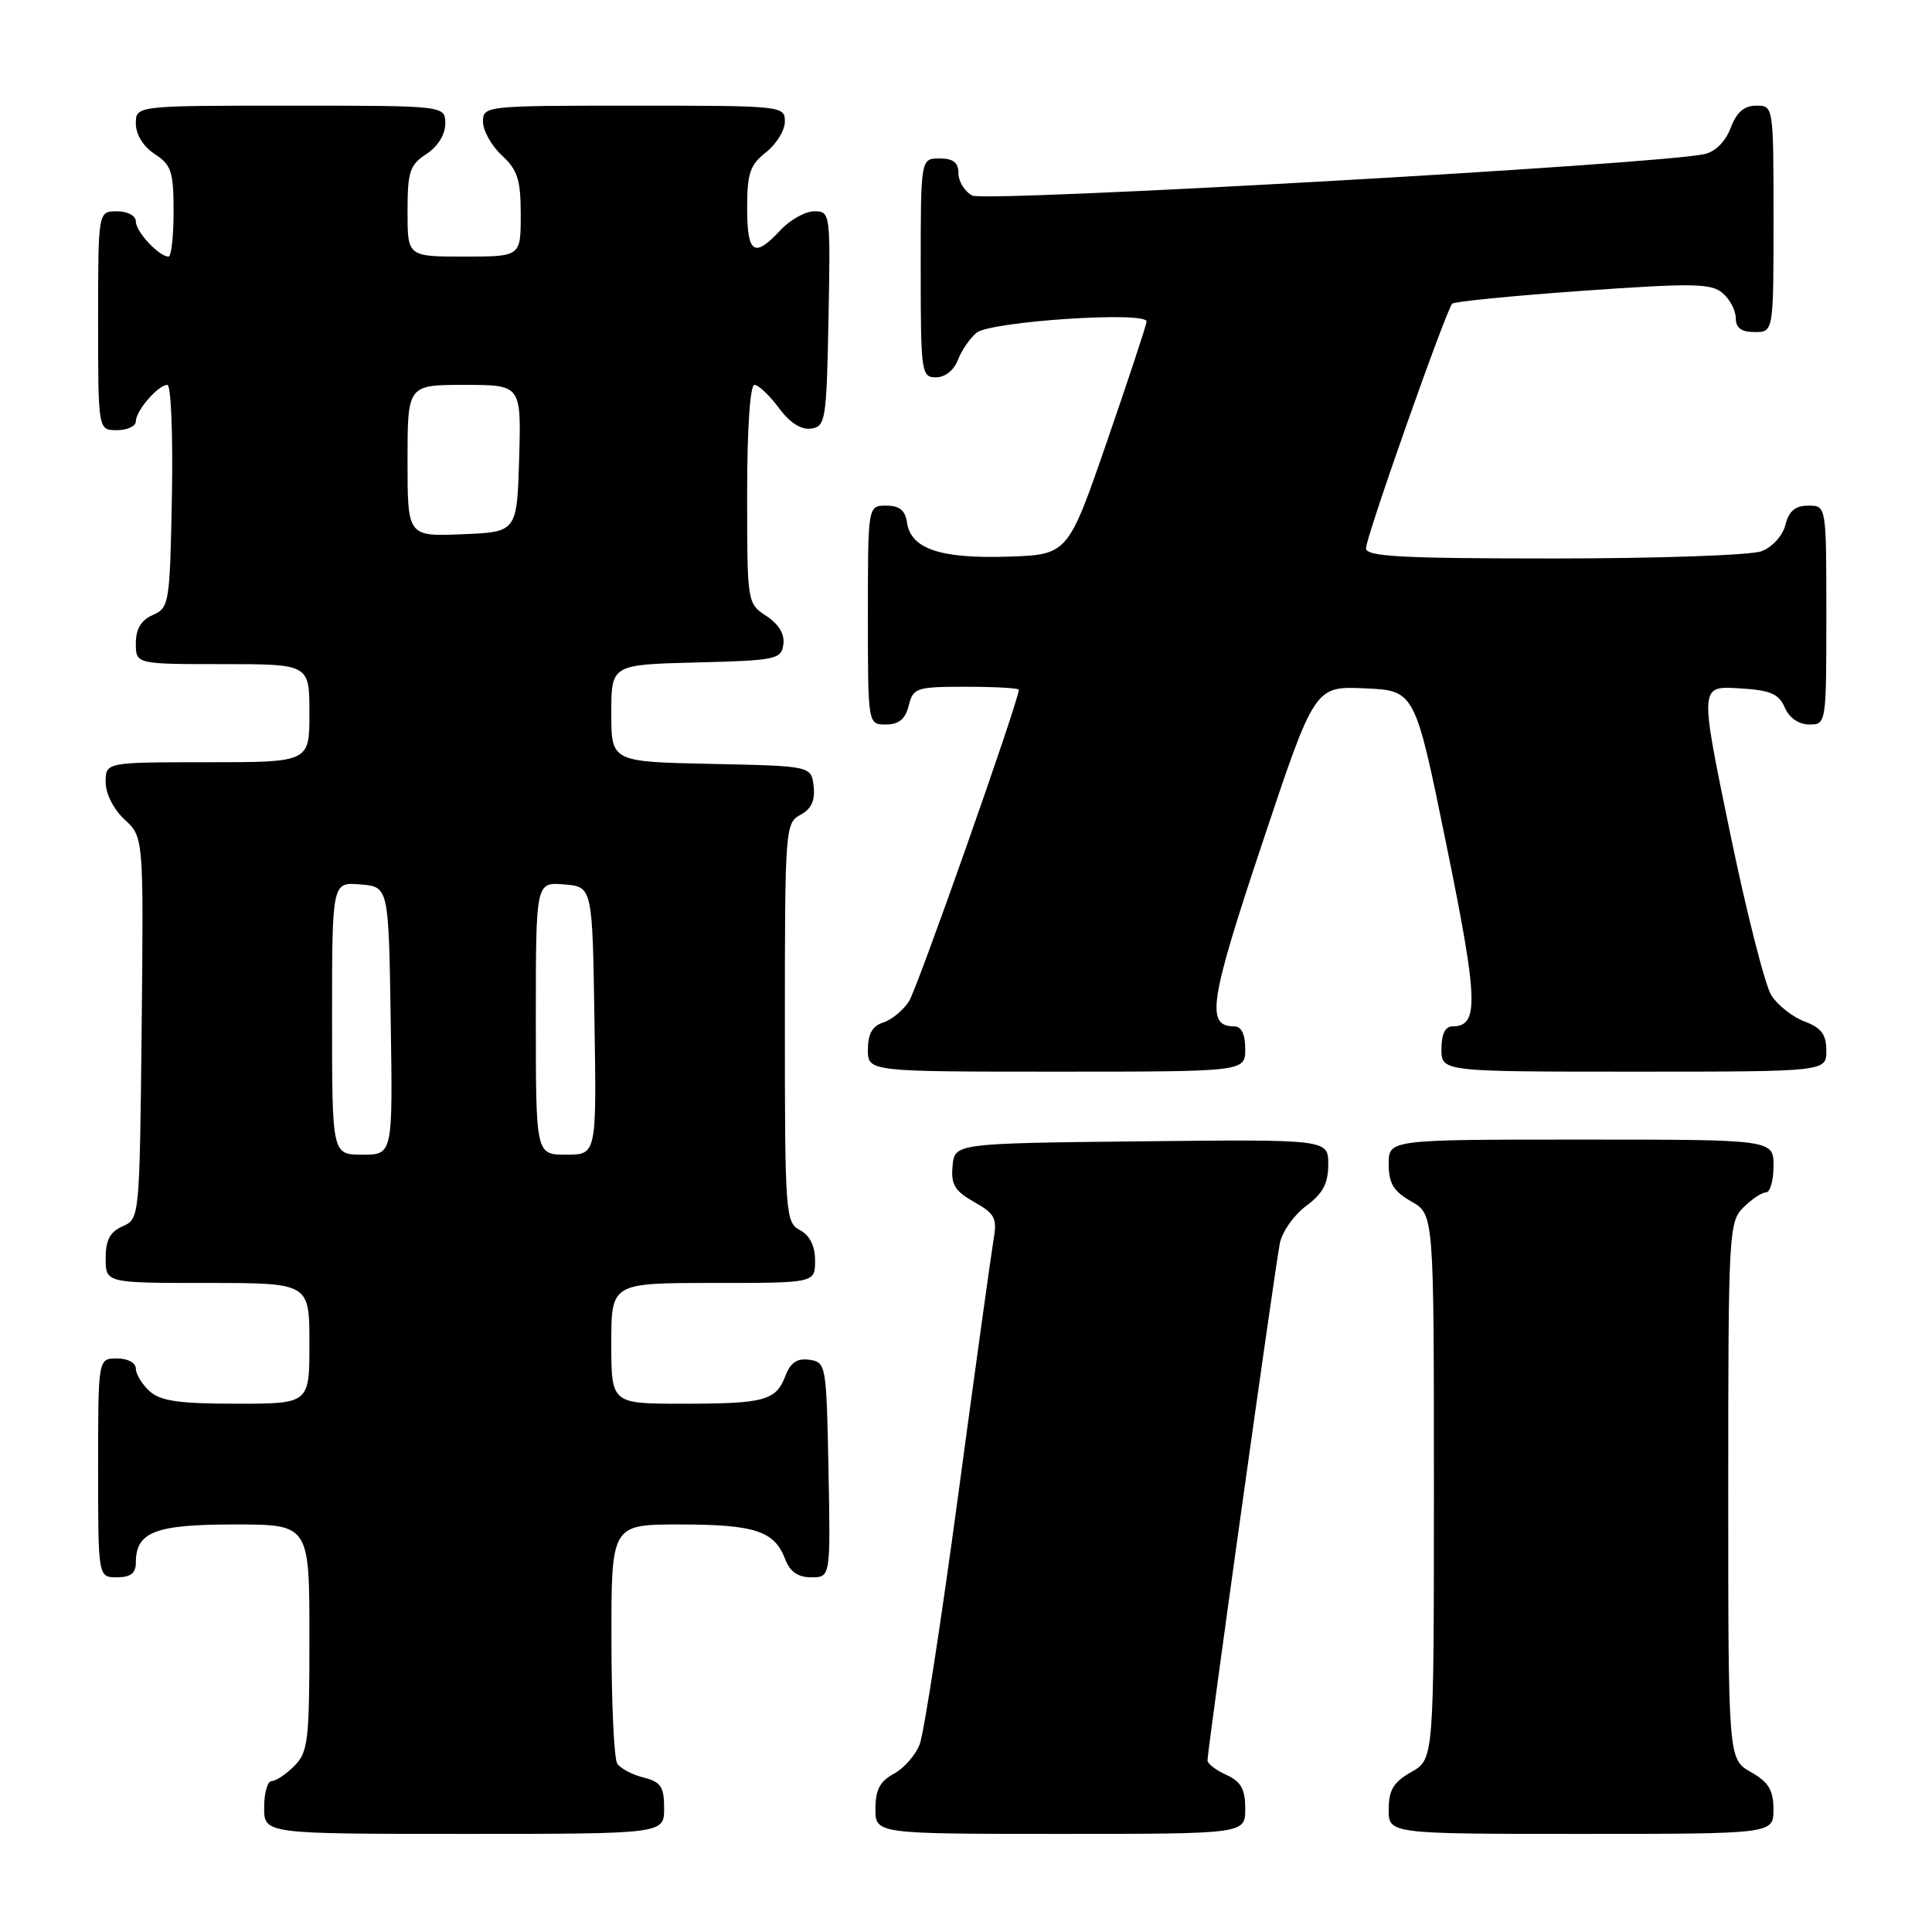 <?xml version="1.0" encoding="UTF-8" standalone="no"?>
<!DOCTYPE svg PUBLIC "-//W3C//DTD SVG 1.1//EN" "http://www.w3.org/Graphics/SVG/1.1/DTD/svg11.dtd" >
<svg xmlns="http://www.w3.org/2000/svg" xmlns:xlink="http://www.w3.org/1999/xlink" version="1.1" viewBox="0 0 256 256">
 <g >
 <path fill="currentColor"
d=" M 88.00 239.61 C 88.00 236.75 87.57 236.11 85.26 235.53 C 83.75 235.15 82.18 234.31 81.78 233.67 C 81.37 233.03 81.02 225.64 81.02 217.25 C 81.00 202.00 81.00 202.00 90.07 202.00 C 99.98 202.00 102.62 202.86 104.02 206.56 C 104.67 208.27 105.72 209.00 107.50 209.00 C 110.05 209.00 110.05 209.00 109.78 194.75 C 109.51 180.83 109.45 180.49 107.25 180.18 C 105.63 179.95 104.75 180.54 104.08 182.29 C 102.82 185.60 101.33 186.00 90.42 186.00 C 81.00 186.00 81.00 186.00 81.00 178.00 C 81.00 170.00 81.00 170.00 94.50 170.00 C 108.00 170.00 108.00 170.00 108.00 167.04 C 108.00 165.09 107.31 163.70 106.00 163.00 C 104.08 161.97 104.00 160.91 104.00 135.50 C 104.00 109.84 104.06 109.04 106.06 107.97 C 107.51 107.19 108.03 106.07 107.81 104.18 C 107.50 101.50 107.50 101.50 94.25 101.22 C 81.00 100.94 81.00 100.94 81.00 94.50 C 81.00 88.07 81.00 88.07 92.25 87.78 C 102.81 87.52 103.52 87.37 103.80 85.40 C 103.99 84.03 103.20 82.71 101.55 81.62 C 99.01 79.96 99.00 79.89 99.00 65.48 C 99.00 56.79 99.39 51.00 99.97 51.00 C 100.50 51.00 101.95 52.37 103.19 54.04 C 104.64 56.01 106.15 56.98 107.47 56.79 C 109.39 56.52 109.52 55.71 109.78 42.25 C 110.05 28.22 110.02 28.00 107.89 28.00 C 106.70 28.00 104.69 29.13 103.41 30.50 C 99.94 34.25 99.00 33.62 99.00 27.57 C 99.00 22.97 99.38 21.84 101.50 20.18 C 102.88 19.10 104.00 17.26 104.00 16.11 C 104.00 14.03 103.67 14.00 84.00 14.00 C 64.24 14.00 64.00 14.03 64.00 16.14 C 64.00 17.31 65.12 19.31 66.50 20.59 C 68.59 22.52 69.00 23.82 69.00 28.45 C 69.00 34.00 69.00 34.00 61.50 34.00 C 54.00 34.00 54.00 34.00 54.00 28.02 C 54.00 22.75 54.29 21.85 56.50 20.41 C 58.01 19.42 59.00 17.83 59.00 16.38 C 59.00 14.00 59.00 14.00 38.50 14.00 C 18.00 14.00 18.00 14.00 18.00 16.38 C 18.00 17.83 18.99 19.42 20.50 20.41 C 22.71 21.85 23.00 22.75 23.00 28.02 C 23.00 31.31 22.70 34.00 22.33 34.00 C 21.07 34.00 18.00 30.70 18.00 29.35 C 18.00 28.58 16.93 28.00 15.50 28.00 C 13.00 28.00 13.00 28.00 13.00 42.50 C 13.00 57.00 13.00 57.00 15.50 57.00 C 16.88 57.00 18.00 56.47 18.00 55.83 C 18.00 54.42 20.96 51.00 22.18 51.00 C 22.66 51.00 22.93 57.64 22.78 65.75 C 22.51 79.96 22.42 80.54 20.25 81.49 C 18.70 82.17 18.00 83.33 18.00 85.24 C 18.00 88.00 18.00 88.00 29.50 88.00 C 41.00 88.00 41.00 88.00 41.00 94.50 C 41.00 101.00 41.00 101.00 27.50 101.00 C 14.00 101.00 14.00 101.00 14.00 103.64 C 14.00 105.17 15.05 107.25 16.52 108.60 C 19.03 110.94 19.03 110.94 18.77 136.22 C 18.50 161.36 18.49 161.51 16.25 162.49 C 14.58 163.22 14.00 164.31 14.00 166.74 C 14.00 170.00 14.00 170.00 27.50 170.00 C 41.00 170.00 41.00 170.00 41.00 178.00 C 41.00 186.00 41.00 186.00 31.33 186.00 C 23.73 186.00 21.27 185.64 19.83 184.35 C 18.82 183.43 18.00 182.08 18.00 181.35 C 18.00 180.58 16.93 180.00 15.50 180.00 C 13.00 180.00 13.00 180.00 13.00 194.50 C 13.00 209.00 13.00 209.00 15.50 209.00 C 17.30 209.00 18.00 208.46 18.00 207.07 C 18.00 202.98 20.53 202.00 31.07 202.00 C 41.00 202.00 41.00 202.00 41.00 217.00 C 41.00 230.67 40.82 232.18 39.00 234.00 C 37.90 235.10 36.55 236.00 36.00 236.00 C 35.45 236.00 35.00 237.57 35.00 239.50 C 35.00 243.00 35.00 243.00 61.50 243.00 C 88.00 243.00 88.00 243.00 88.00 239.61 Z  M 165.00 239.66 C 165.00 237.07 164.44 236.07 162.50 235.18 C 161.12 234.56 160.00 233.70 160.00 233.27 C 160.00 231.85 169.00 167.54 169.59 164.72 C 169.91 163.18 171.48 160.96 173.09 159.78 C 175.29 158.15 176.00 156.81 176.00 154.29 C 176.00 150.97 176.00 150.97 151.25 151.23 C 126.50 151.50 126.50 151.50 126.22 154.50 C 125.99 156.96 126.51 157.82 129.08 159.27 C 131.84 160.82 132.15 161.42 131.65 164.27 C 131.35 166.04 129.24 181.22 126.98 198.00 C 124.72 214.78 122.42 229.68 121.87 231.12 C 121.32 232.56 119.77 234.32 118.43 235.04 C 116.60 236.02 116.00 237.16 116.00 239.67 C 116.00 243.00 116.00 243.00 140.50 243.00 C 165.00 243.00 165.00 243.00 165.00 239.66 Z  M 234.99 239.75 C 234.99 237.19 234.35 236.14 231.99 234.80 C 229.00 233.09 229.00 233.09 229.00 197.55 C 229.00 163.33 229.08 161.92 231.00 160.00 C 232.10 158.90 233.45 158.00 234.00 158.00 C 234.55 158.00 235.00 156.43 235.00 154.50 C 235.00 151.00 235.00 151.00 209.50 151.00 C 184.00 151.00 184.00 151.00 184.01 154.25 C 184.01 156.81 184.65 157.86 187.01 159.20 C 190.00 160.91 190.00 160.91 190.00 197.00 C 190.00 233.09 190.00 233.09 187.01 234.80 C 184.65 236.14 184.01 237.19 184.01 239.75 C 184.00 243.00 184.00 243.00 209.50 243.00 C 235.00 243.00 235.00 243.00 234.99 239.75 Z  M 165.00 139.00 C 165.00 137.05 164.49 136.00 163.55 136.00 C 159.75 136.00 160.25 132.72 167.23 111.81 C 174.20 90.91 174.20 90.91 180.84 91.21 C 187.49 91.50 187.49 91.50 191.66 111.96 C 195.88 132.63 196.00 136.00 192.46 136.00 C 191.50 136.00 191.00 137.03 191.00 139.00 C 191.00 142.00 191.00 142.00 216.50 142.00 C 242.00 142.00 242.00 142.00 242.00 139.22 C 242.00 137.07 241.34 136.19 239.11 135.35 C 237.51 134.75 235.53 133.18 234.71 131.88 C 233.88 130.57 231.40 120.82 229.21 110.20 C 225.22 90.90 225.22 90.90 230.36 91.20 C 234.58 91.45 235.68 91.90 236.49 93.75 C 237.09 95.13 238.35 96.00 239.74 96.00 C 241.98 96.00 242.00 95.89 242.00 81.50 C 242.00 67.00 242.00 67.00 239.61 67.00 C 237.88 67.00 237.04 67.71 236.58 69.54 C 236.22 70.98 234.85 72.49 233.41 73.04 C 232.01 73.57 219.65 74.00 205.93 74.00 C 185.68 74.00 181.00 73.75 181.00 72.65 C 181.00 71.15 191.62 41.05 192.43 40.24 C 192.71 39.95 200.49 39.19 209.72 38.53 C 224.29 37.50 226.73 37.54 228.25 38.83 C 229.21 39.64 230.00 41.14 230.00 42.15 C 230.00 43.46 230.74 44.00 232.50 44.00 C 235.00 44.00 235.00 44.00 235.00 29.00 C 235.00 14.05 234.99 14.00 232.72 14.00 C 231.11 14.00 230.11 14.87 229.32 16.95 C 228.64 18.75 227.29 20.11 225.85 20.42 C 219.63 21.79 130.54 26.82 128.83 25.91 C 127.82 25.37 127.00 24.05 127.00 22.96 C 127.00 21.54 126.32 21.00 124.50 21.00 C 122.00 21.00 122.00 21.00 122.00 35.50 C 122.00 49.39 122.08 50.00 124.02 50.00 C 125.22 50.00 126.41 49.06 126.92 47.71 C 127.40 46.45 128.51 44.83 129.38 44.10 C 131.21 42.58 152.04 41.20 151.93 42.61 C 151.89 43.10 149.53 50.25 146.68 58.50 C 141.50 73.50 141.50 73.50 133.50 73.76 C 124.56 74.04 120.68 72.72 120.18 69.22 C 119.95 67.62 119.18 67.00 117.43 67.00 C 115.00 67.00 115.00 67.00 115.00 81.50 C 115.00 96.00 115.00 96.00 117.39 96.00 C 119.11 96.00 119.96 95.29 120.41 93.50 C 121.00 91.13 121.41 91.00 128.02 91.00 C 131.86 91.00 135.00 91.18 135.00 91.39 C 135.00 92.82 121.57 130.93 120.45 132.67 C 119.68 133.87 118.14 135.14 117.03 135.49 C 115.60 135.94 115.00 137.00 115.00 139.07 C 115.00 142.00 115.00 142.00 140.00 142.00 C 165.00 142.00 165.00 142.00 165.00 139.00 Z  M 44.00 134.94 C 44.00 116.88 44.00 116.88 47.75 117.19 C 51.50 117.50 51.50 117.50 51.77 135.25 C 52.05 153.00 52.05 153.00 48.02 153.00 C 44.00 153.00 44.00 153.00 44.00 134.94 Z  M 71.00 134.94 C 71.00 116.88 71.00 116.88 74.75 117.19 C 78.50 117.50 78.50 117.50 78.77 135.25 C 79.05 153.00 79.05 153.00 75.02 153.00 C 71.00 153.00 71.00 153.00 71.00 134.94 Z  M 54.00 61.04 C 54.00 51.00 54.00 51.00 61.54 51.00 C 69.07 51.00 69.07 51.00 68.79 60.75 C 68.50 70.50 68.50 70.50 61.25 70.79 C 54.00 71.09 54.00 71.09 54.00 61.04 Z "/>
</g>
</svg>